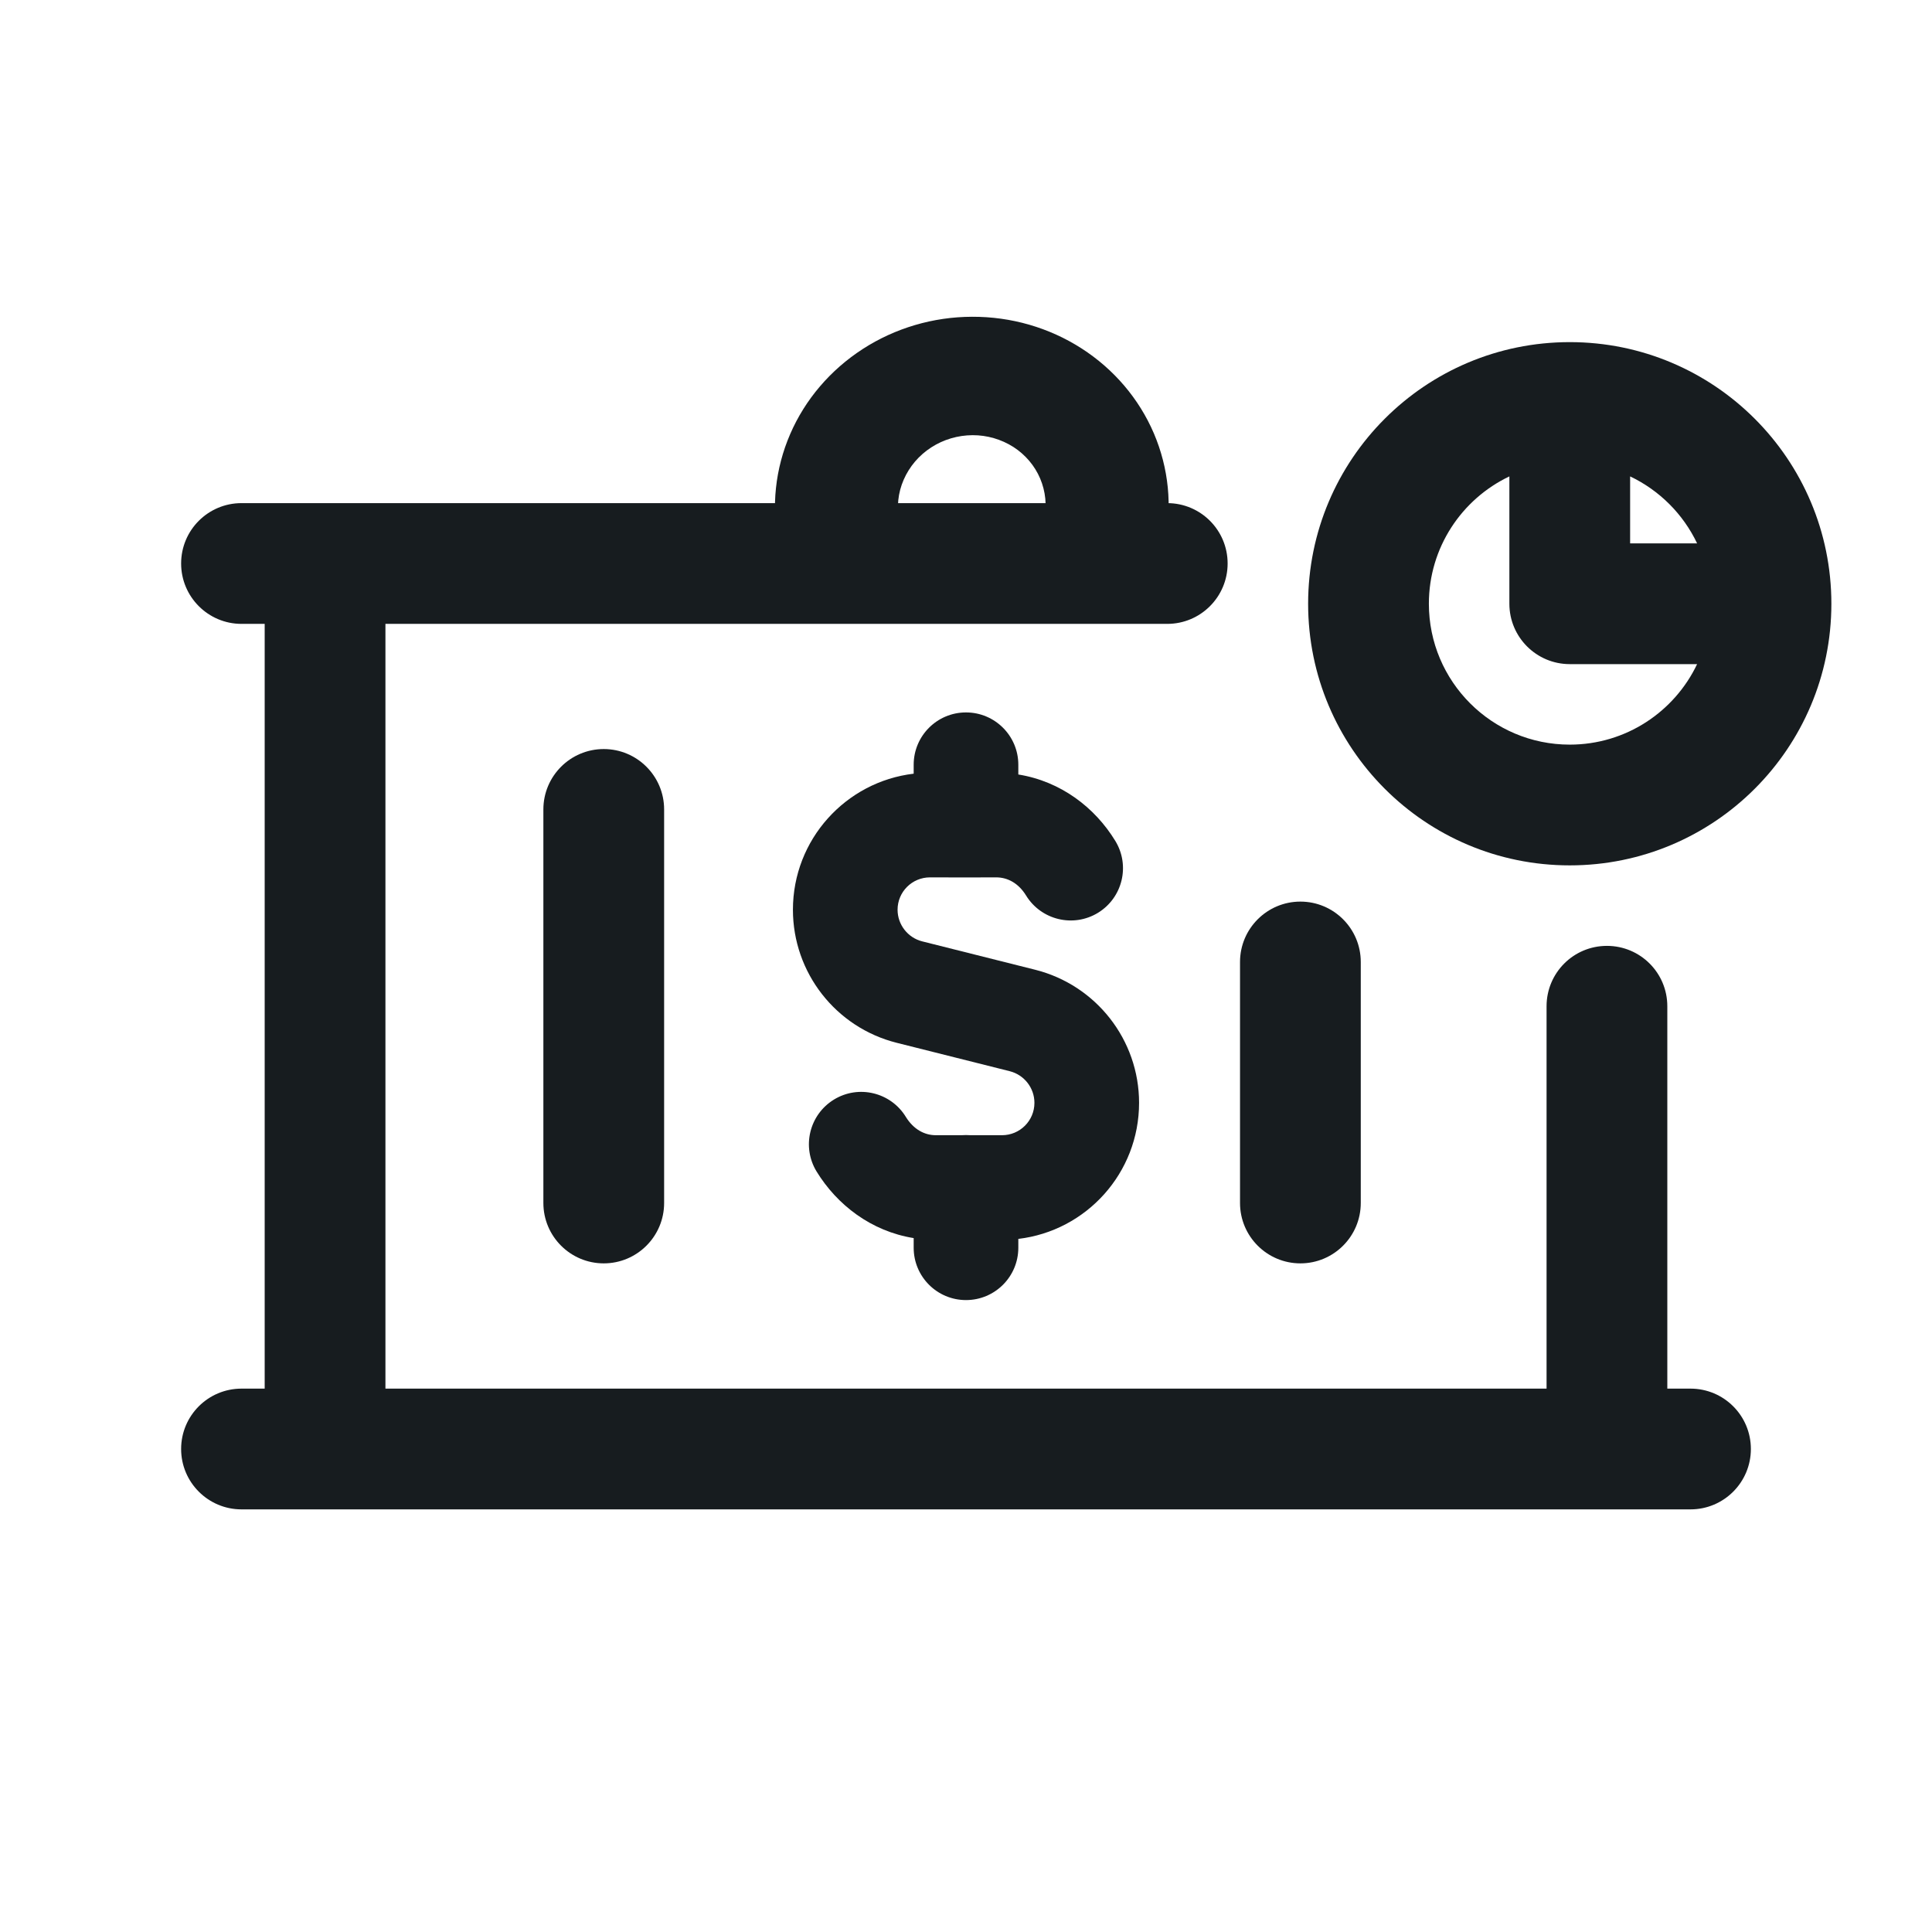<svg width="24" height="24" viewBox="0 0 24 24" fill="none" xmlns="http://www.w3.org/2000/svg">
<g id="Icon">
<g id="Vector">
<path fill-rule="evenodd" clip-rule="evenodd" d="M13.568 7.32C13.155 7.24 12.887 6.852 12.971 6.453C13.007 6.281 12.989 6.104 12.921 5.944C12.853 5.784 12.737 5.648 12.588 5.552C12.438 5.457 12.262 5.405 12.081 5.406C11.899 5.407 11.721 5.459 11.568 5.558C11.416 5.656 11.297 5.796 11.226 5.959C11.155 6.121 11.137 6.299 11.171 6.47C11.252 6.869 10.982 7.255 10.568 7.333C10.154 7.411 9.753 7.151 9.672 6.752C9.579 6.295 9.63 5.822 9.816 5.392C10.002 4.962 10.316 4.595 10.718 4.335C11.119 4.076 11.592 3.936 12.075 3.935C12.559 3.933 13.032 4.069 13.435 4.328C13.837 4.586 14.15 4.954 14.334 5.384C14.518 5.815 14.565 6.289 14.469 6.745C14.385 7.144 13.982 7.401 13.568 7.32Z" fill="#171C1F"/>
<path fill-rule="evenodd" clip-rule="evenodd" d="M2.25 7C2.25 6.585 2.586 6.25 3 6.25H14.5C14.914 6.25 15.25 6.585 15.25 7C15.25 7.414 14.914 7.75 14.5 7.75H4.788V17.25H19.212V12.5C19.212 12.085 19.547 11.75 19.962 11.75C20.376 11.75 20.712 12.085 20.712 12.5V17.25H21C21.414 17.25 21.75 17.585 21.75 18C21.75 18.414 21.414 18.75 21 18.75H3C2.586 18.75 2.25 18.414 2.25 18C2.25 17.585 2.586 17.25 3 17.25H3.288V7.75H3C2.586 7.75 2.25 7.414 2.25 7ZM7.5 9.305C7.914 9.305 8.25 9.641 8.25 10.055V14.944C8.25 15.358 7.914 15.694 7.5 15.694C7.086 15.694 6.75 15.358 6.75 14.944V10.055C6.75 9.641 7.086 9.305 7.5 9.305ZM16.154 11.2C16.568 11.2 16.904 11.536 16.904 11.95V14.944C16.904 15.358 16.568 15.694 16.154 15.694C15.74 15.694 15.404 15.358 15.404 14.944V11.95C15.404 11.536 15.74 11.2 16.154 11.2Z" fill="#171C1F"/>
<path fill-rule="evenodd" clip-rule="evenodd" d="M18.75 5.918C18.159 6.199 17.75 6.802 17.75 7.5C17.75 8.466 18.534 9.25 19.5 9.25C20.198 9.25 20.801 8.841 21.082 8.25H19.5C19.086 8.25 18.75 7.914 18.75 7.5V5.918ZM20.25 5.918V6.75H21.082C20.909 6.386 20.614 6.091 20.25 5.918ZM16.25 7.5C16.25 5.705 17.705 4.25 19.5 4.25C21.295 4.25 22.75 5.705 22.75 7.5C22.75 9.295 21.295 10.75 19.5 10.75C17.705 10.75 16.25 9.295 16.25 7.5Z" fill="#171C1F"/>
<path fill-rule="evenodd" clip-rule="evenodd" d="M12 8.85C12.359 8.85 12.65 9.141 12.65 9.5V9.621C13.178 9.706 13.601 10.031 13.854 10.445C14.042 10.751 13.946 11.151 13.64 11.339C13.334 11.526 12.934 11.43 12.746 11.124C12.654 10.974 12.52 10.899 12.375 10.899L11.999 10.9L11.553 10.899C11.33 10.899 11.15 11.079 11.15 11.301C11.15 11.486 11.277 11.649 11.456 11.694L12.861 12.047C13.617 12.238 14.15 12.918 14.15 13.7C14.15 14.571 13.496 15.29 12.65 15.39V15.5C12.65 15.859 12.359 16.15 12 16.15C11.641 16.15 11.35 15.859 11.35 15.5V15.38C10.821 15.295 10.398 14.967 10.144 14.553C9.957 14.247 10.053 13.847 10.36 13.659C10.666 13.472 11.066 13.569 11.253 13.875C11.347 14.027 11.482 14.102 11.625 14.102H11.942C11.961 14.101 11.98 14.1 12 14.1C12.02 14.1 12.039 14.101 12.058 14.102H12.447C12.67 14.102 12.85 13.922 12.85 13.7C12.85 13.515 12.724 13.353 12.544 13.307L11.139 12.954C10.383 12.764 9.85 12.083 9.85 11.301C9.85 10.429 10.506 9.711 11.35 9.611V9.5C11.35 9.141 11.641 8.85 12 8.85Z" fill="#171C1F"/>
</g>
</g>
</svg>
